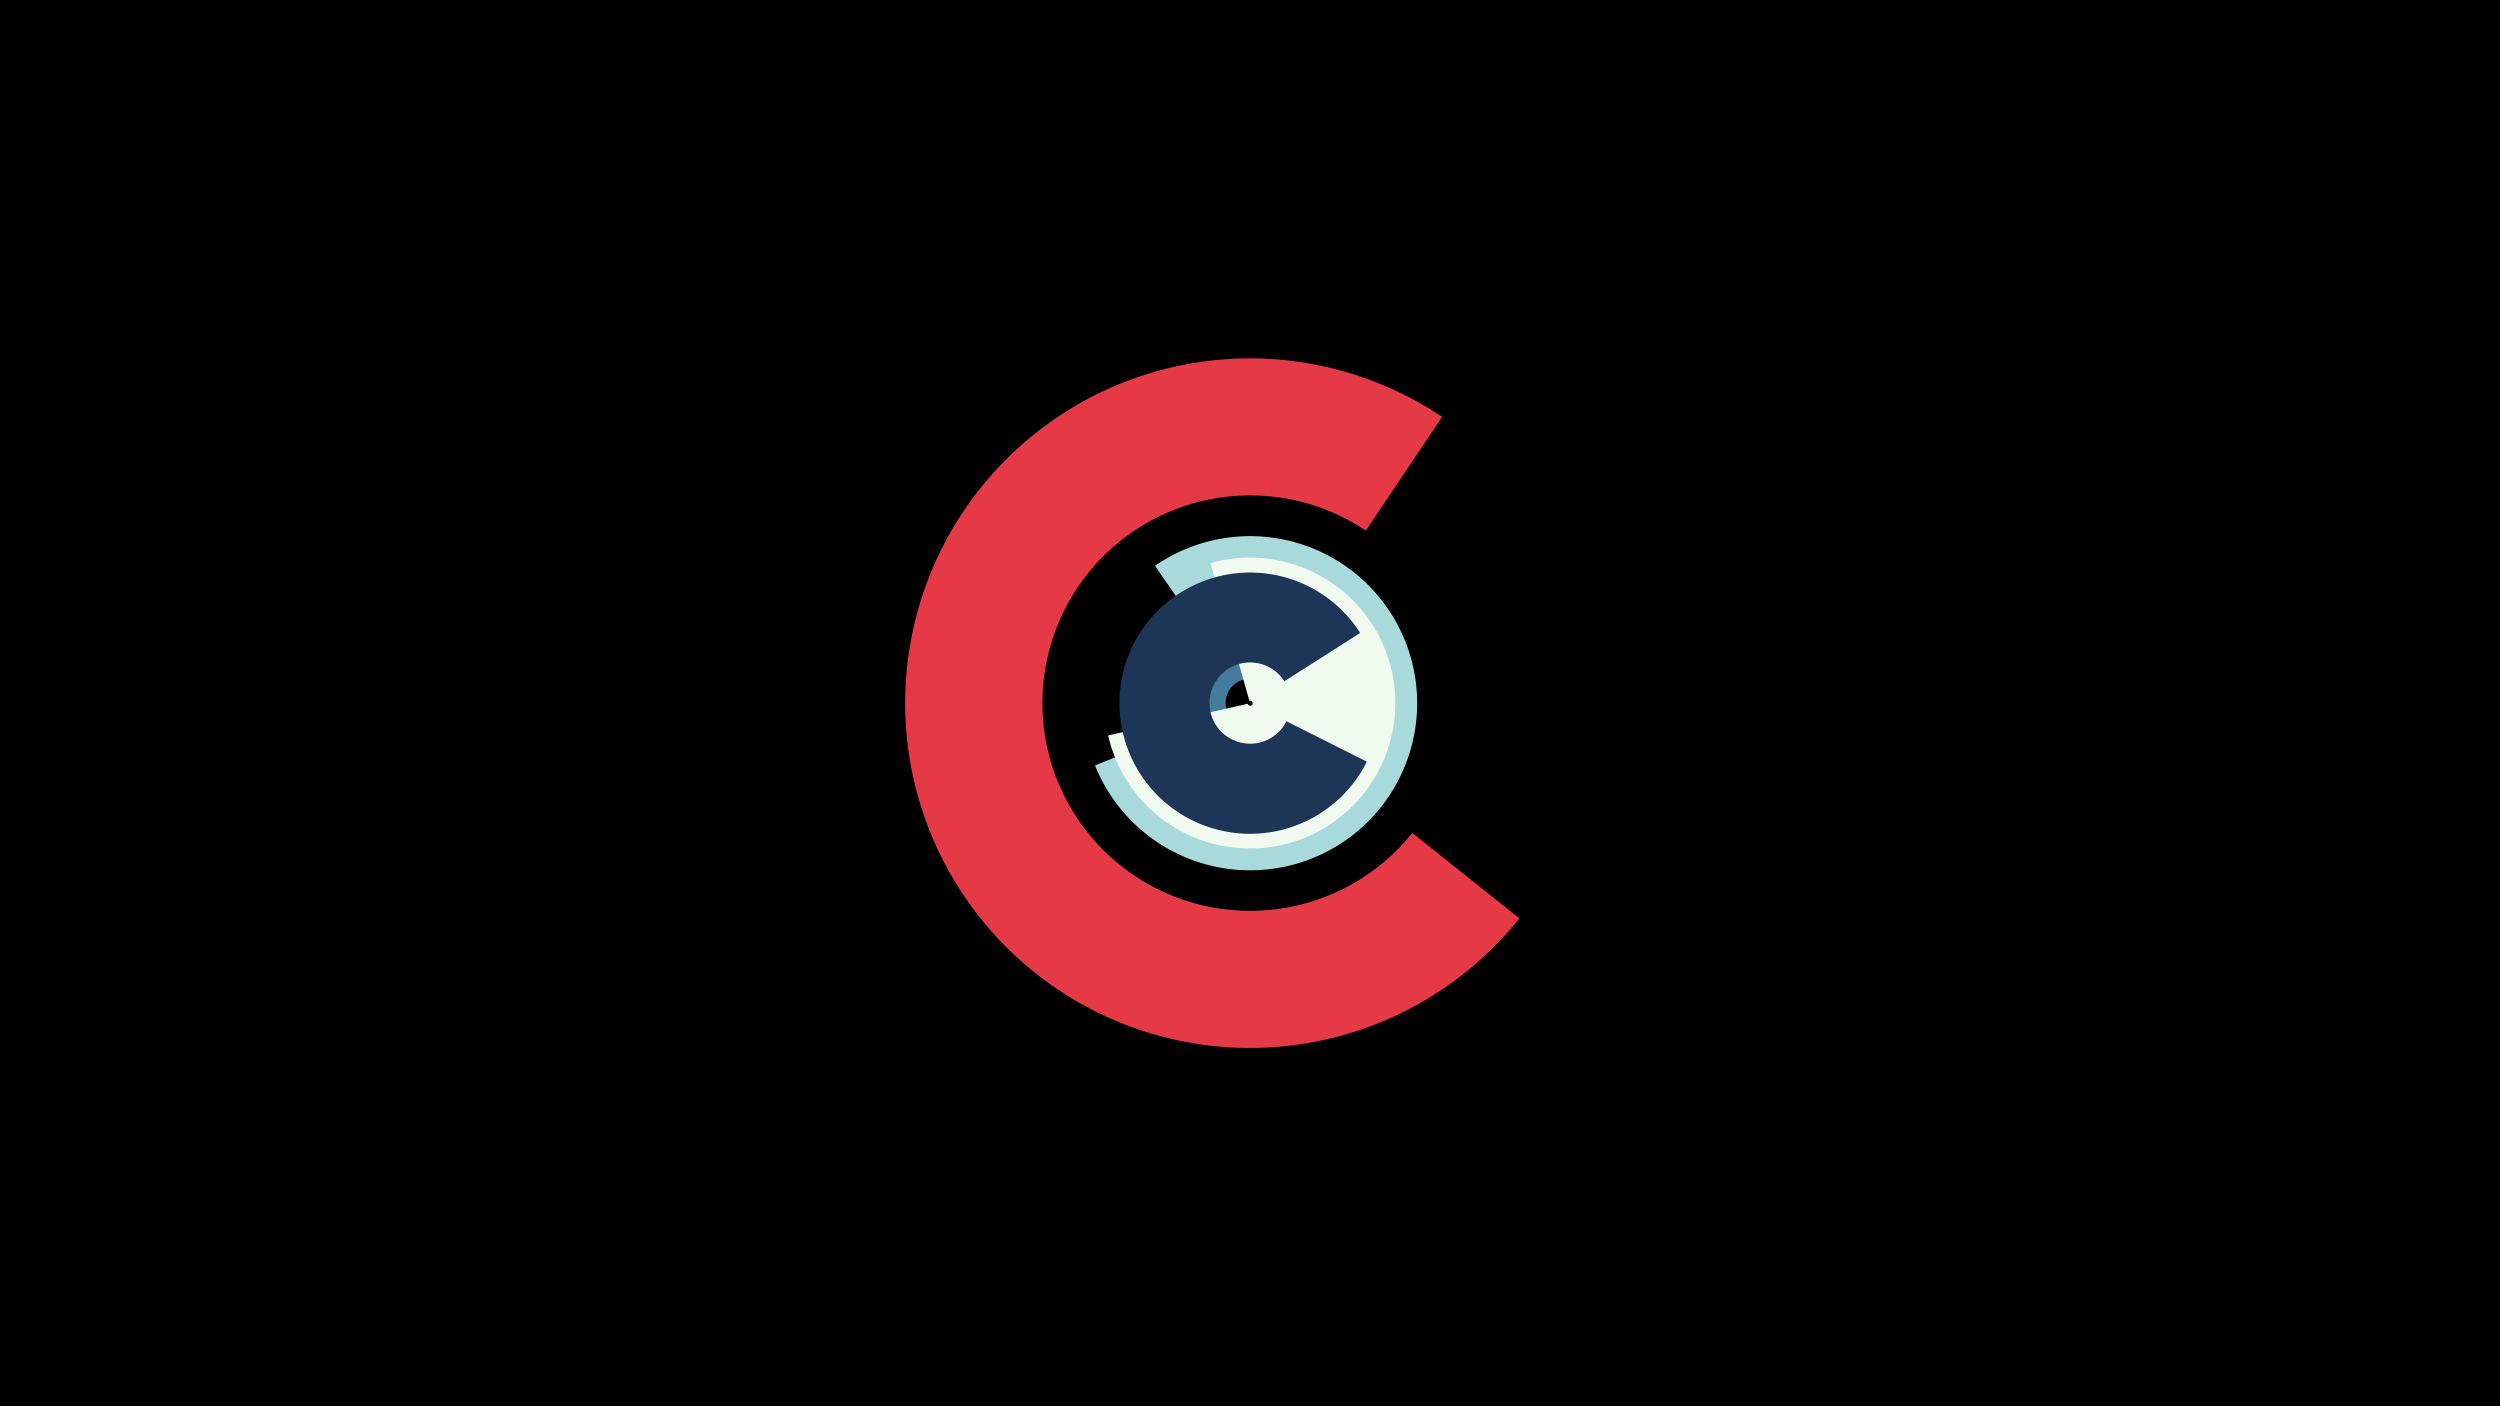 <svg width="1200" height="675" viewBox="-500 -500 1200 675" xmlns="http://www.w3.org/2000/svg"><title>18966-9999411841</title><path d="M-500-500h1200v675h-1200z" fill="#000"/><path d="M54.4-228.4a80.2 80.2 0 1 1-28.8 95.8l60.4-24.3a15.1 15.1 0 1 0 5.4-18z" fill="#a8dadc"/><path d="M150.1-185.4a55 55 0 1 1-4.7-8.3l-35.9 24.6a11.6 11.6 0 1 0 1 1.8z" fill="#457b9d"/><path d="M81-229.7a69.8 69.8 0 1 1-49.1 82.7l67-15.2a1.2 1.2 0 1 0 0.8-1.4z" fill="#f1faee"/><path d="M156.1-134.4a62.7 62.7 0 1 1-3.2-61.8l-36.4 23.2a19.5 19.5 0 1 0 1 19.2z" fill="#1d3557"/><path d="M229.3-59.2a165.5 165.5 0 1 1-37.1-240.7l-36.6 54.6a99.7 99.7 0 1 0 22.3 145.1z" fill="#e63946"/></svg>